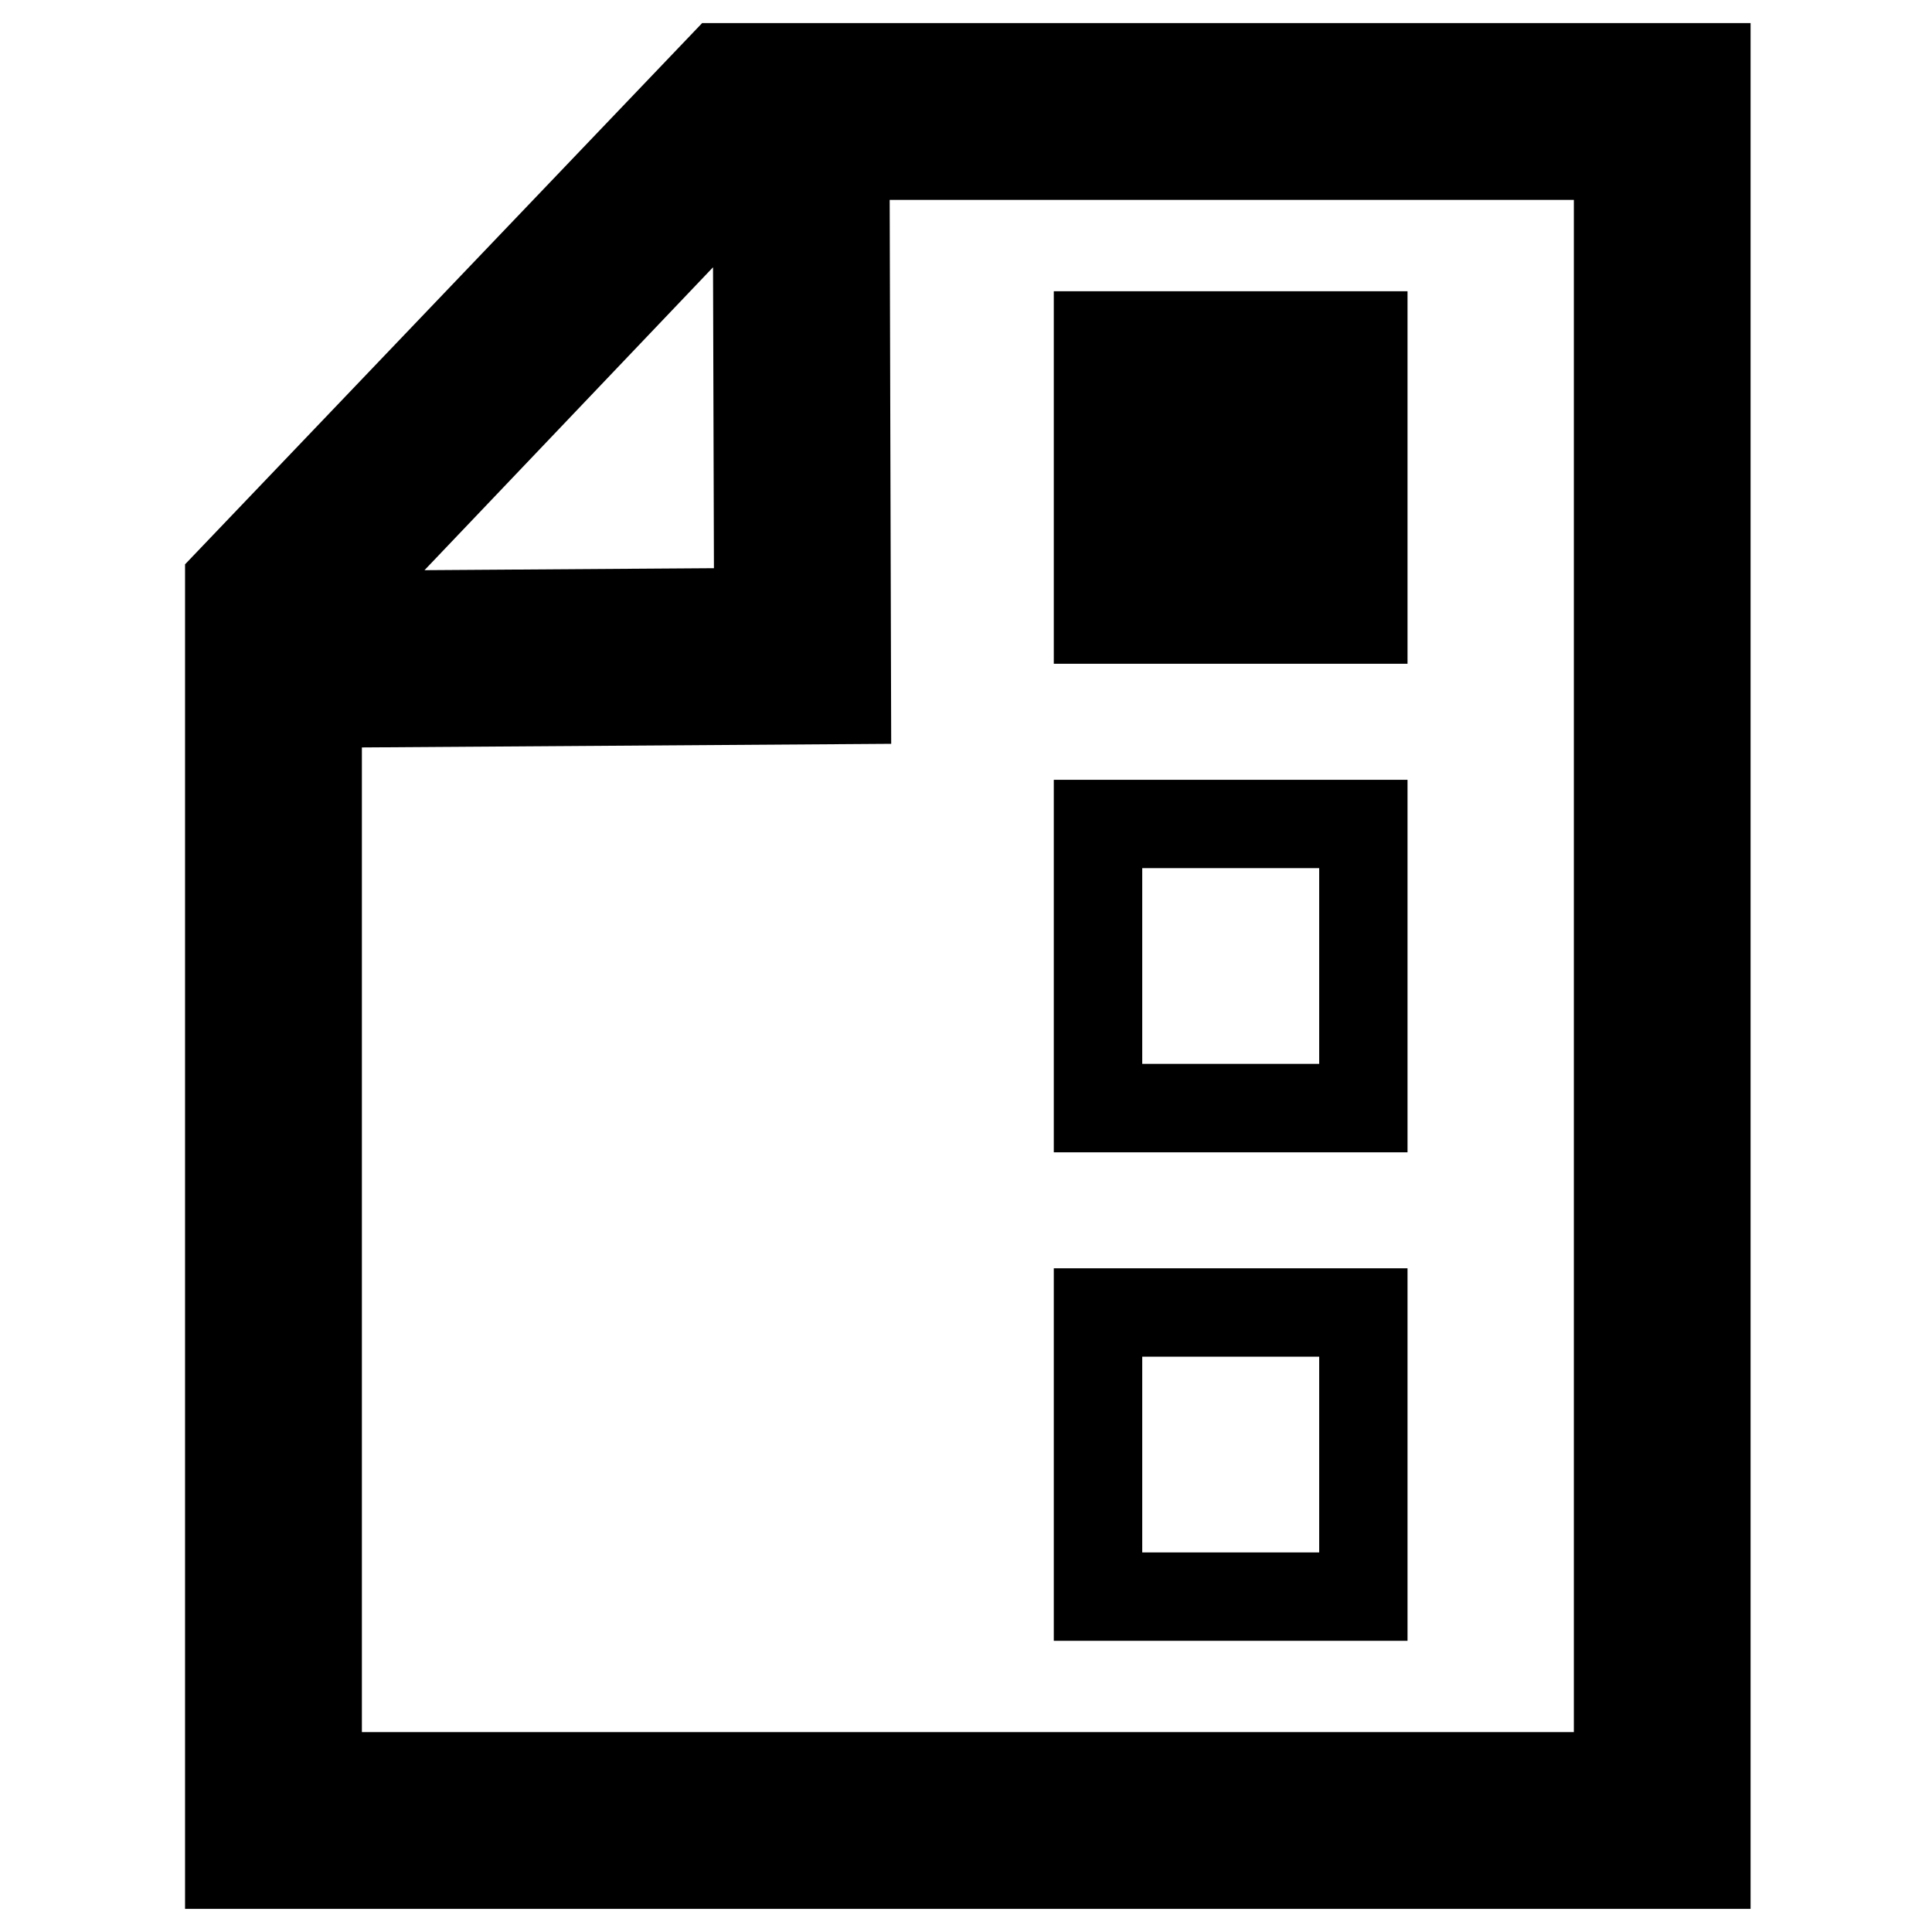 <?xml version="1.0" encoding="utf-8"?>
<!-- Generator: Adobe Illustrator 16.0.0, SVG Export Plug-In . SVG Version: 6.00 Build 0)  -->
<!DOCTYPE svg PUBLIC "-//W3C//DTD SVG 1.1//EN" "http://www.w3.org/Graphics/SVG/1.1/DTD/svg11.dtd">
<svg version="1.1" id="Layer_1" xmlns="http://www.w3.org/2000/svg" xmlns:xlink="http://www.w3.org/1999/xlink" x="0px" y="0px"
	 width="32px" height="32px" viewBox="0 0 32 32" enable-background="new 0 0 32 32" xml:space="preserve">
<g>
	<path d="M11.797,0.382H11.63L3.065,9.347v0.124v22.146h25.93V0.382H11.797z M11.81,4.427l0.015,4.984L7.031,9.444L11.81,4.427z
		 M26.066,28.689H5.994V12.38l8.767-0.06l-0.025-9.009h11.332V28.689z"/>
	<rect x="17.454" y="4.824" width="5.859" height="6.17"/>
	<path d="M23.313,12.916h-5.859v6.17h5.859V12.916z M21.85,17.621h-2.931v-3.242h2.931V17.621z"/>
	<path d="M23.313,21.007h-5.859v6.17h5.859V21.007z M21.85,25.713h-2.931v-3.242h2.931V25.713z"/>
</g>
</svg>
